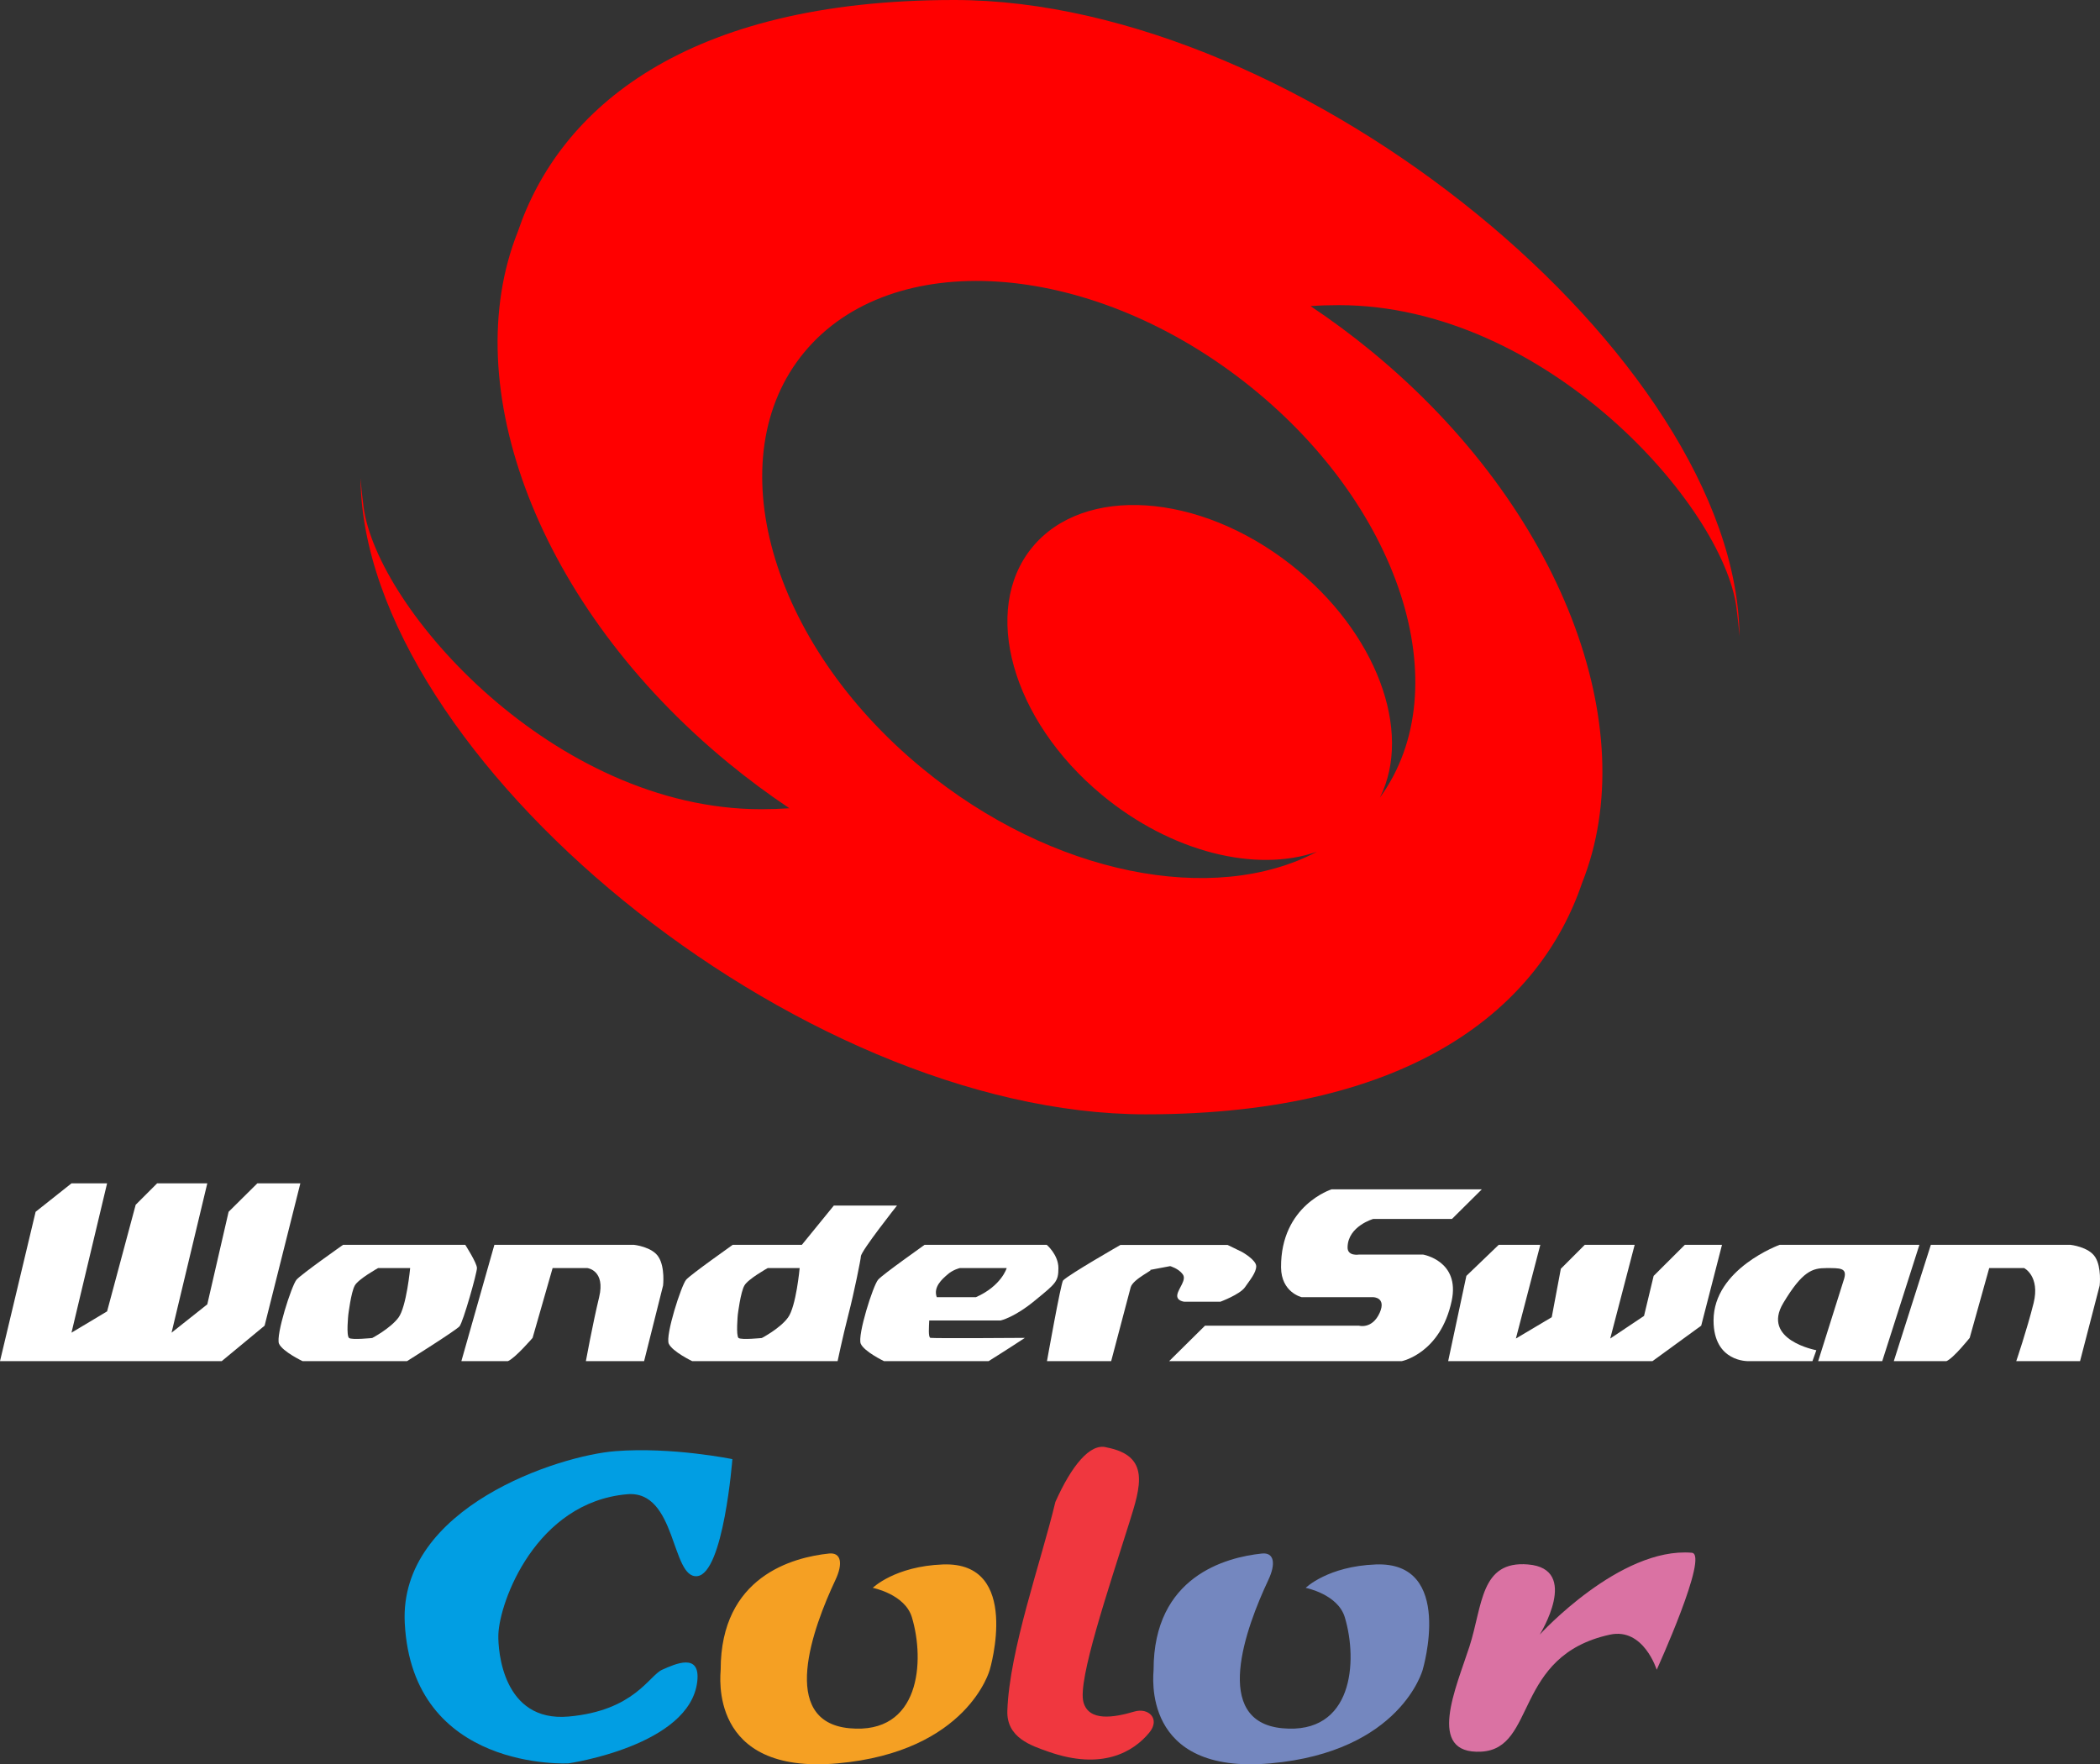 <?xml version="1.0" encoding="UTF-8" standalone="no"?>
<!-- Generator: Adobe Illustrator 16.0.3, SVG Export Plug-In . SVG Version: 6.00 Build 0)  -->

<svg
   xmlns:dc="http://purl.org/dc/elements/1.1/"
   xmlns:cc="http://creativecommons.org/ns#"
   xmlns:rdf="http://www.w3.org/1999/02/22-rdf-syntax-ns#"
   xmlns:svg="http://www.w3.org/2000/svg"
   xmlns="http://www.w3.org/2000/svg"
   xmlns:sodipodi="http://sodipodi.sourceforge.net/DTD/sodipodi-0.dtd"
   xmlns:inkscape="http://www.inkscape.org/namespaces/inkscape"
   version="1.1"
   id="Layer_1"
   x="0px"
   y="0px"
   width="566.93px"
   height="476.302px"
   viewBox="0 0 566.93 476.302"
   enable-background="new 0 0 566.93 476.302"
   xml:space="preserve"
   inkscape:version="0.91 r13725"
   sodipodi:docname="wonderswancolora.svg"><rect x="0" y="0" width="566.93" height="476.302" fill="#333333" stroke="none"/><defs
     id="defs43" /><sodipodi:namedview
     pagecolor="#ffffff"
     bordercolor="#666666"
     borderopacity="1"
     objecttolerance="10"
     gridtolerance="10"
     guidetolerance="10"
     inkscape:pageopacity="0"
     inkscape:pageshadow="2"
     inkscape:window-width="1613"
     inkscape:window-height="835"
     id="namedview41"
     showgrid="false"
     inkscape:zoom="1.4014403"
     inkscape:cx="366.35135"
     inkscape:cy="602.7258"
     inkscape:window-x="0"
     inkscape:window-y="0"
     inkscape:window-maximized="0"
     inkscape:current-layer="Layer_1" /><g
     id="g3"><path
       fill="#FF0000"
       d="M353.804,82.639c2.508-0.181,5.044-0.261,7.611-0.261c55.905,0,103.775,54.109,107.368,81.677   c0.382,2.878,0.641,5.464,0.82,7.671C468.853,96.597,351.679,0,257.599,0c-72.711,0-106.604,29.441-117.785,62.493   c-16.667,41.706,5.334,101.141,56.786,143.447c5.385,4.422,10.901,8.513,16.517,12.264c-2.517,0.17-5.044,0.26-7.601,0.26   c-55.904,0-103.787-54.12-107.377-81.686c-0.372-2.878-0.643-5.455-0.813-7.671c0.743,75.127,117.926,171.724,211.997,171.724   c72.711,0,106.604-29.431,117.795-62.493c16.656-41.705-5.334-101.129-56.796-143.447C364.946,90.471,359.42,86.389,353.804,82.639   z M249.015,207.454c-41.404-34.034-55.343-84.053-31.878-112.371c23.495-28.357,76.3-25.089,118.718,7.942   c42.086,32.79,58.281,82.568,36.672,112.301c8.945-17.889-0.924-44.724-23.957-62.834c-24.978-19.634-56.074-21.58-69.913-4.723   c-13.819,16.836-5.605,46.559,18.781,66.795c18.782,15.582,41.744,21.099,58.081,15.383   C327.681,244.627,284.062,236.273,249.015,207.454z"
       id="path5" /><g
       id="g7"><path
         fill="#F0373F"
         d="M298.795,390.762c-4.492-1.324-9.556,5.023-13.879,14.71c-3.851,16.146-12.414,39.95-12.965,56.376    c-0.25,7.29,6.479,9.426,11.051,11.04c14.47,5.104,22.933,0.11,27.243-5.104c3.1-3.74-0.179-6.859-4.02-5.715    c-5.556,1.643-12.344,2.758-13.747-2.608c-1.544-5.915,6.688-30.224,12.373-48.324    C307.959,401.259,310.587,393.057,298.795,390.762z"
         id="path9" /><path
         fill="#F5A023"
         d="M223.817,419.4c-9.796,1.013-29.261,6.196-29.261,31.376c0,1.185-3.55,28.43,31.587,25.271    c35.148-3.159,41.064-25.271,41.064-25.271s8.693-29.22-12.636-28.428c-13.016,0.481-18.952,6.317-18.952,6.317    s8.684,1.705,10.559,7.941c3.56,11.823,2.247,31.77-16.876,29.963c-19.192-1.813-9.817-27.166-3.77-40.021    C227.619,422.128,227.106,419.06,223.817,419.4z"
         id="path11" /><path
         fill="#7487BF"
         d="M340.691,419.4c-9.797,1.013-29.262,6.196-29.262,31.376c0,1.185-3.549,28.43,31.587,25.271    c35.147-3.159,41.065-25.271,41.065-25.271s8.692-29.22-12.636-28.428c-13.016,0.481-18.951,6.317-18.951,6.317    s8.682,1.705,10.557,7.941c3.561,11.823,2.247,31.77-16.876,29.963c-19.193-1.813-9.818-27.166-3.771-40.021    C344.493,422.128,343.98,419.06,340.691,419.4z"
         id="path13" /><path
         fill="#019EE3"
         d="M109.271,438.143c-1.574-31.197,41.515-45.195,56.858-46.379c15.353-1.194,31.588,2.155,31.588,2.155    s-2.367,30.796-9.477,31.588c-7.099,0.792-5.525-23.296-18.953-22.111c-24.588,2.166-34.455,28.97-34.747,37.904    c-0.129,4.321,1.194,23.685,18.953,22.111c17.769-1.586,21.72-11.061,25.27-12.636c3.559-1.585,10.368-4.703,9.476,3.159    c-1.965,17.367-34.746,22.111-34.746,22.111S111.317,478.372,109.271,438.143z"
         id="path15" /><path
         fill="#DA72A3"
         d="M399.876,472.888c-15.004,0.792-6.711-17.378-3.159-28.429c3.559-11.062,2.907-23.184,15.793-22.11    c14.249,1.174,3.158,18.952,3.158,18.952s21.641-23.735,41.063-22.11c4.743,0.39-9.477,31.586-9.477,31.586    s-3.551-11.451-12.634-9.475C408.508,446.977,414.885,472.096,399.876,472.888z"
         id="path17" /></g><g
       id="g19"><polygon
         points="0,367.463 9.615,327.149 19.299,319.465 28.911,319.465 19.299,359.778 28.911,354.025 36.628,325.255     42.417,319.465 55.961,319.465 46.313,359.778 55.961,352.13 61.716,327.149 69.47,319.465 81.083,319.465 71.435,357.885     59.856,367.463   "
         id="polygon21"
         style="fill:#ffffff" /><polygon
         points="390.958,367.463 395.871,344.447 404.605,336.061 415.832,336.061 409.238,361.358 418.92,355.604     421.376,342.517 427.834,336.061 441.306,336.061 434.708,361.358 443.833,355.253 446.429,344.447 454.848,336.061     464.883,336.061 459.269,357.885 446.113,367.463   "
         id="polygon23"
         style="fill:#ffffff" /><path
         d="M315.63,367.463l9.683-9.578h41.542c0,0,3.576,1.053,5.616-3.473c1.857-4.213-1.756-4.213-1.756-4.213H351.42    c0,0-5.543-1.264-5.578-8.07c-0.104-16.733,13.648-21.051,13.648-21.051h40.556l-8.067,8.001h-21.264c0,0-6.771,1.93-6.913,7.579    c-0.104,2.562,3.053,2.036,3.053,2.036h17.331c0,0,10.034,1.683,7.72,12.49c-3.021,14.21-13.474,16.279-13.474,16.279    L315.63,367.463L315.63,367.463z"
         id="path25"
         style="fill:#ffffff" /><path
         d="M282.649,367.463h17.33l5.265-19.928c0.632-2.316,6.737-4.945,5.124-4.667c-1.58,0.281,5.543-1.054,5.543-1.054    s2.243,0.632,3.368,2.176c1.158,1.508-1.125,3.755-1.44,5.51c-0.314,1.753,1.931,1.928,1.931,1.928h9.683    c0,0,5.196-1.928,6.601-3.858c1.369-1.963,3.084-3.999,3.084-5.719c0-1.719-3.824-3.858-3.824-3.858l-3.896-1.896h-28.945    c0,0-13.855,7.932-15.471,9.58C286.438,346.166,282.649,367.463,282.649,367.463z"
         id="path27"
         style="fill:#ffffff" /><path
         d="M80.063,345.464c-1.333,1.542-5.682,15.087-4.736,17.296c0.982,2.143,6.35,4.701,6.35,4.701h28.208    c0,0,13.157-8.246,14.174-9.404c0.983-1.191,4.702-14.35,4.702-15.72c0-1.369-3.158-6.279-3.158-6.279h-32.98    C92.625,336.061,81.435,343.92,80.063,345.464z M102.063,342.342h8.667c0,0-0.982,10.422-3.157,13.366    c-2.21,2.948-7.087,5.509-7.087,5.509s-5.473,0.563-6.245,0c-0.807-0.631-0.211-6.28-0.211-6.28s0.737-6.104,1.754-7.894    C96.767,345.289,102.063,342.342,102.063,342.342z"
         id="path29"
         style="fill:#ffffff" /><path
         d="M185.251,345.464c-1.333,1.542-5.683,15.087-4.701,17.296c0.982,2.143,6.315,4.701,6.315,4.701h39.26    c0,0,1.299-6.245,2.914-12.563c1.542-5.93,3.368-15.048,3.368-15.72c0-1.404,9.754-13.716,9.754-13.716h-17.053l-8.628,10.593    h-18.667C197.849,336.061,186.657,343.92,185.251,345.464z M207.25,342.342h8.63c0,0-0.949,10.422-3.159,13.366    c-2.142,2.948-7.052,5.509-7.052,5.509s-5.473,0.563-6.281,0c-0.737-0.631-0.209-6.28-0.209-6.28s0.737-6.104,1.789-7.894    C201.951,345.289,207.25,342.342,207.25,342.342z"
         id="path31"
         style="fill:#ffffff" /><path
         d="M124.555,367.463l8.911-31.402h37.683c0,0,4.982,0.525,6.666,3.333c1.754,2.809,1.193,7.649,1.193,7.649l-5.123,20.42    h-15.719c0,0,1.825-9.998,3.579-17.264c1.754-7.263-3.157-7.857-3.157-7.857h-9.403l-5.403,18.84c0,0-4.702,5.473-6.666,6.281    H124.555z"
         id="path33"
         style="fill:#ffffff" /><path
         d="M511.265,367.463l10.001-31.402h37.683c0,0,4.946,0.525,6.701,3.333c1.756,2.809,1.194,7.649,1.194,7.649l-5.3,20.42    h-17.226c0,0,2.875-8.42,4.701-15.721c1.755-7.227-2.563-9.401-2.563-9.401h-9.438l-5.265,18.839c0,0-4.348,5.474-6.278,6.281    h-14.212V367.463z"
         id="path35"
         style="fill:#ffffff" /><path
         d="M237.071,345.464c-1.37,1.542-5.647,15.087-4.699,17.296c0.947,2.143,6.279,4.701,6.279,4.701h28.245    c0,0,5.614-3.509,9.791-6.281c0,0-24.001,0.176-25.474,0c-0.665-0.07-0.42-2.979-0.35-4.699h19.296c0,0,3.719-0.808,9.262-5.405    c5.617-4.594,6.315-5.088,6.315-8.736c0-3.611-3.158-6.281-3.158-6.281H249.6C249.668,336.061,238.442,343.92,237.071,345.464z     M259.108,342.342h12.666c0,0-1.404,4.809-8.315,7.857h-10.56c-1.019-2.734,1.473-4.91,2.876-6.104    C257.248,342.762,259.108,342.342,259.108,342.342z"
         id="path37"
         style="fill:#ffffff" /><path
         d="M490.846,367.463c0,0,5.333-16.876,7.019-22.28c0.842-2.946-1.123-2.841-4.844-2.841s-6.421,0.806-11.578,9.401    c-6.035,10.035,8.91,12.772,8.91,12.772l-1.053,2.945h-17.259c0,0-9.44,0.387-9.44-10.98c0-13.964,17.857-20.423,17.857-20.423    h37.717l-10.033,31.403h-17.296V367.463L490.846,367.463z"
         id="path39"
         style="fill:#ffffff" /></g></g></svg>